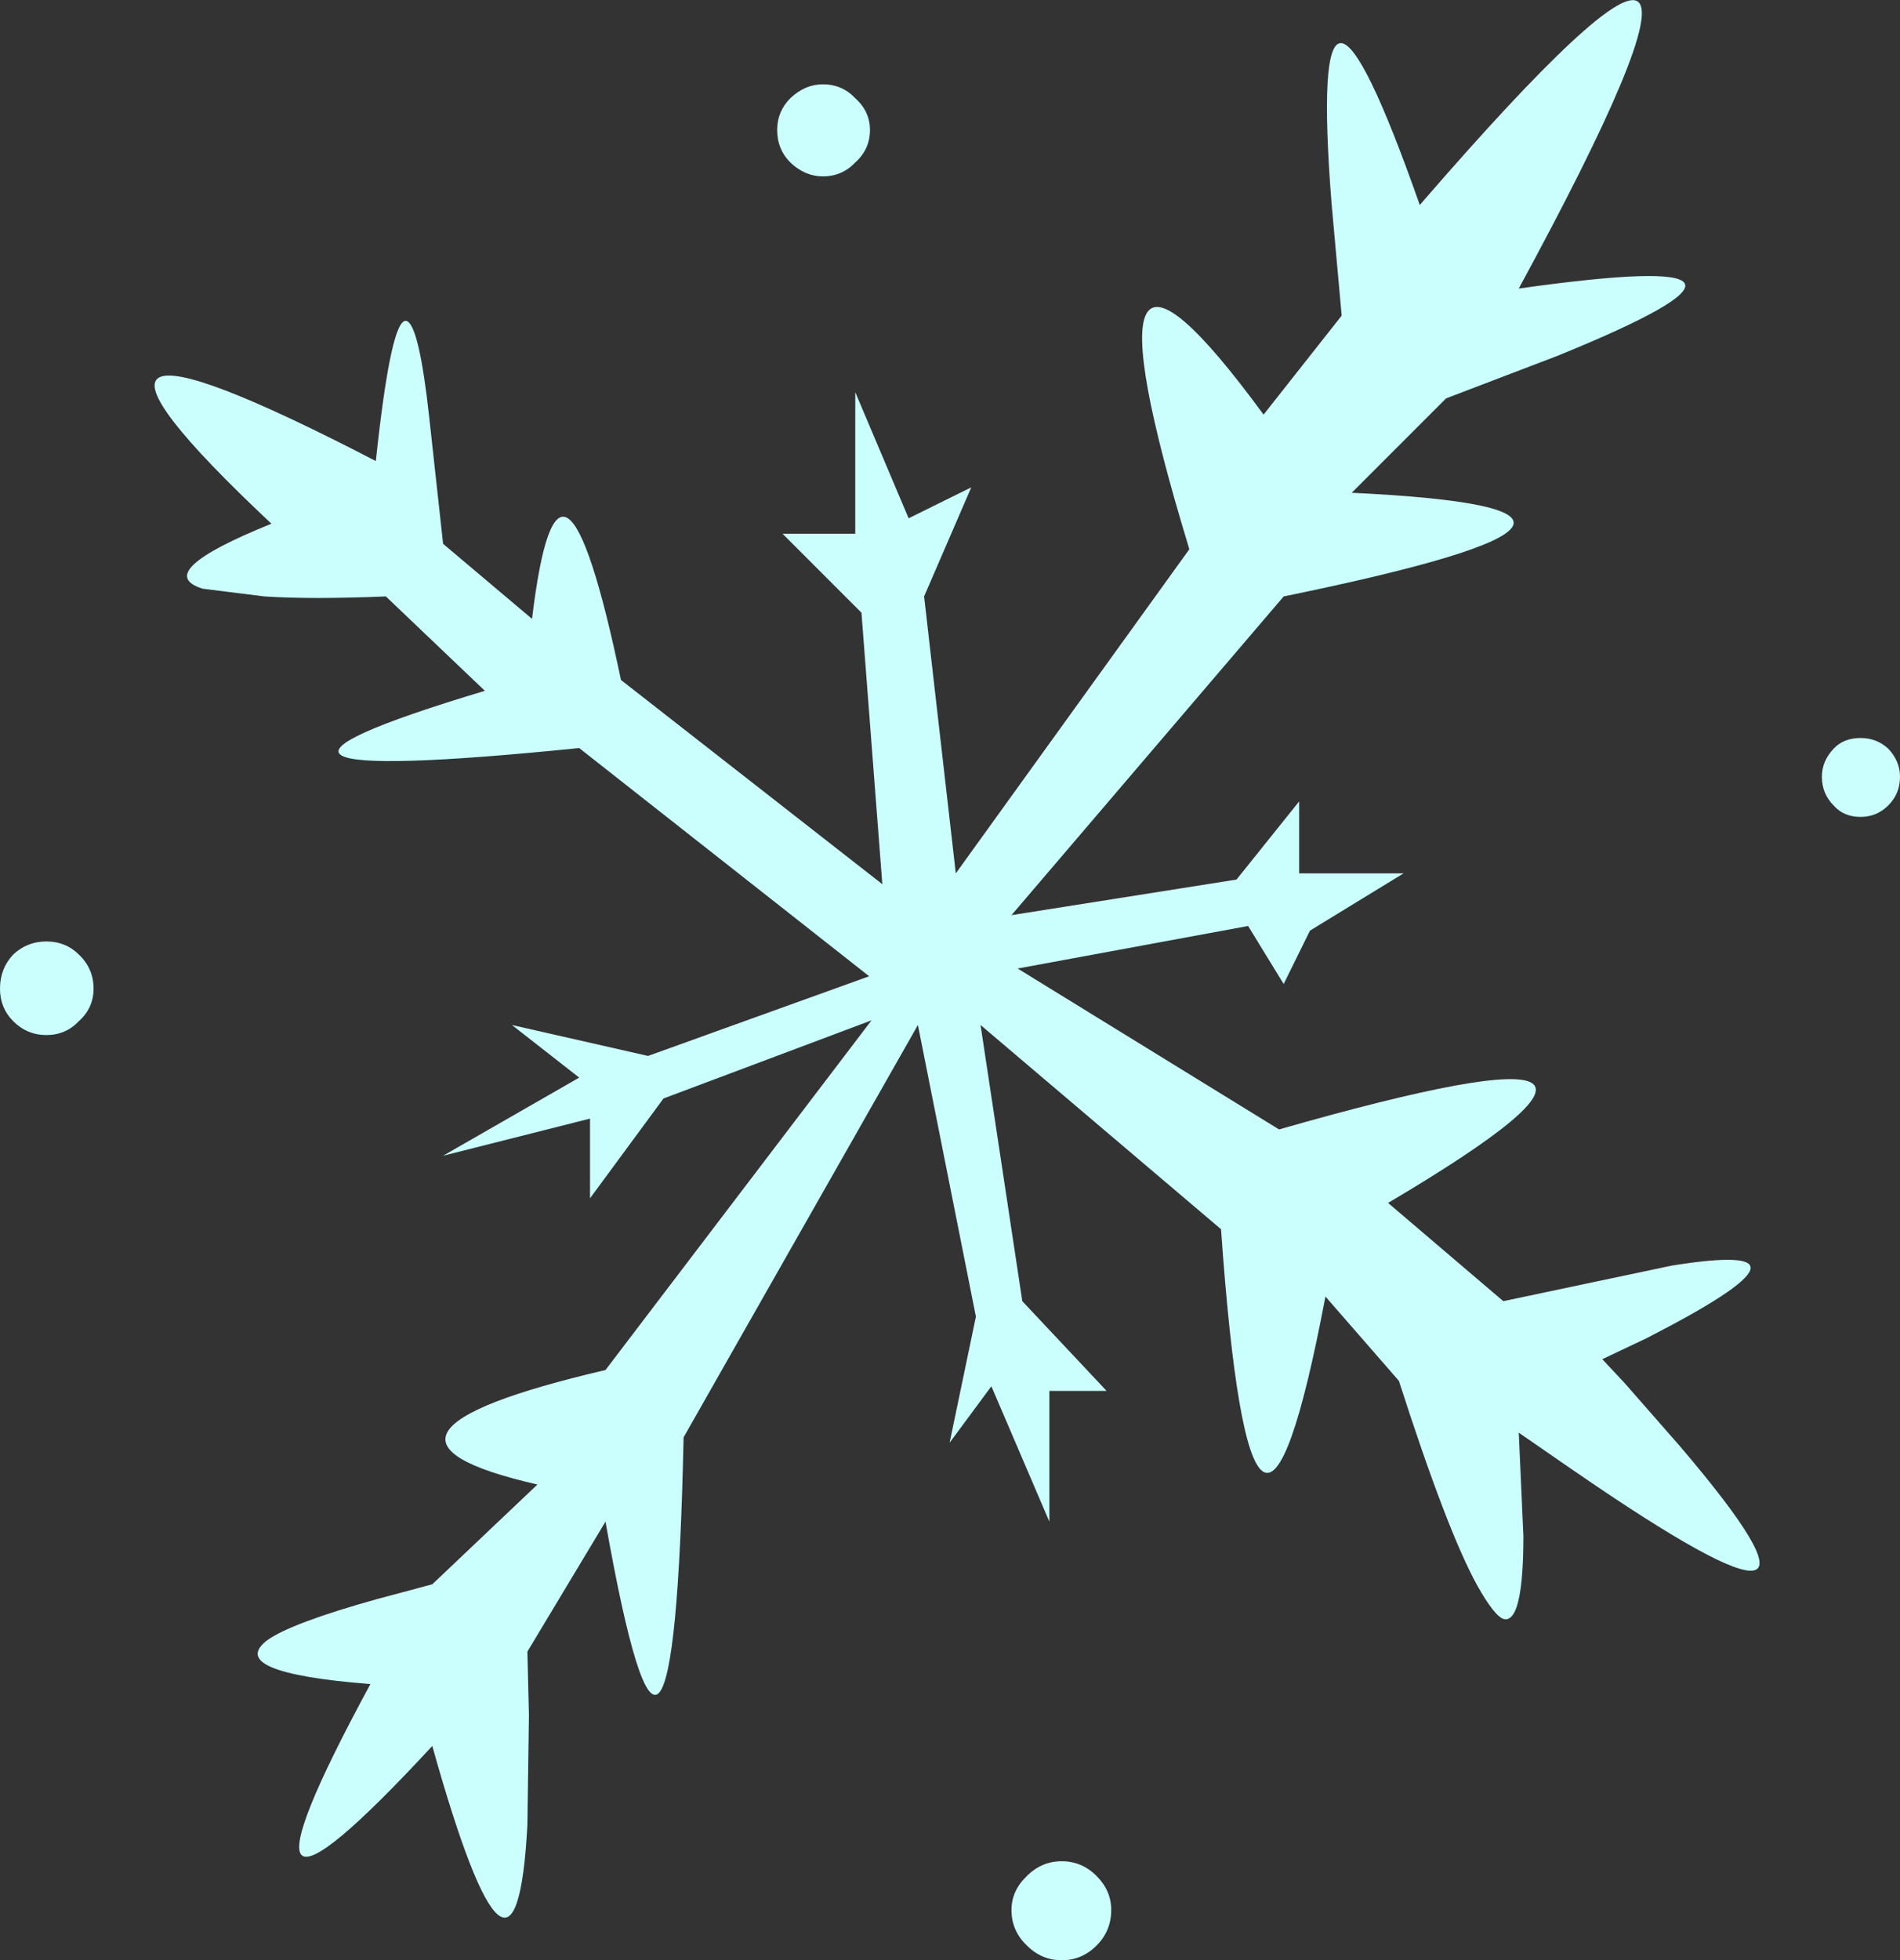 <?xml version="1.0" encoding="UTF-8" standalone="no"?>
<svg xmlns:xlink="http://www.w3.org/1999/xlink" height="126.7px" width="122.85px" xmlns="http://www.w3.org/2000/svg">
  <rect width="100%" height="100%" fill="#333333" stroke="none"/>
  <g transform="matrix(1.0, 0.0, 0.0, 1.0, 61.45, 63.35)">
    <path d="M24.65 -50.15 Q23.0 -71.0 30.35 -50.1 55.4 -79.05 36.75 -44.7 56.95 -47.55 39.25 -40.35 L32.05 -37.6 25.95 -31.5 Q48.9 -30.4 21.55 -24.8 L3.95 -4.2 18.5 -6.5 22.55 -11.55 22.55 -6.9 29.3 -6.9 23.25 -3.2 21.55 0.25 19.25 -3.5 4.35 -0.75 21.25 9.65 Q50.45 1.3 28.3 14.4 L35.75 20.75 46.65 18.45 Q57.6 16.7 45.0 23.15 L42.15 24.5 43.6 26.05 47.15 30.1 Q60.2 45.4 40.3 31.7 L36.75 29.25 37.05 35.95 Q37.05 39.25 36.6 40.55 36.3 41.4 35.8 41.3 35.2 41.15 34.05 39.1 32.1 35.55 29.0 25.9 L24.25 20.45 Q19.55 45.25 17.5 16.1 L1.95 2.9 4.65 20.75 10.1 26.55 6.4 26.55 6.4 35.0 2.65 26.25 -0.05 29.9 1.65 21.75 -2.1 2.9 -17.25 29.55 Q-17.9 59.85 -22.3 35.0 L-27.35 43.4 -27.25 47.5 -27.35 54.6 Q-28.1 68.75 -33.5 49.5 -48.4 65.6 -37.5 45.5 -46.95 44.75 -44.15 42.65 -42.6 41.55 -37.05 40.0 L-33.5 39.05 -26.7 32.6 Q-40.5 29.45 -22.3 25.2 L-5.1 2.6 -18.55 7.65 -23.3 14.1 -23.3 8.95 -32.8 11.35 -24.0 6.3 -28.35 2.9 -19.55 4.9 -5.25 -0.25 -24.0 -15.0 Q-51.7 -12.2 -30.1 -18.7 L-36.5 -24.8 Q-41.35 -24.6 -44.35 -24.8 L-48.35 -25.3 Q-51.7 -26.35 -43.9 -29.5 -61.85 -46.35 -37.15 -33.55 -36.15 -42.95 -35.15 -42.6 -34.35 -42.3 -33.7 -36.4 L-32.8 -28.2 -27.05 -23.35 Q-25.25 -38.3 -21.3 -19.4 L-4.4 -6.2 -5.75 -23.75 -10.85 -28.85 -6.15 -28.85 -6.15 -38.0 -2.7 -29.85 1.35 -31.85 -1.7 -24.8 0.35 -6.9 15.45 -27.85 Q7.5 -53.95 20.25 -36.55 L25.3 -42.95 24.65 -50.15 M60.65 -11.3 Q59.9 -10.55 58.85 -10.55 57.75 -10.55 57.1 -11.3 56.35 -12.05 56.35 -13.15 56.35 -14.15 57.1 -14.95 57.75 -15.65 58.85 -15.65 59.9 -15.65 60.65 -14.95 61.4 -14.15 61.4 -13.15 61.4 -12.05 60.65 -11.3 M4.95 57.9 Q5.9 56.95 7.2 56.95 8.5 56.95 9.45 57.9 10.4 58.85 10.4 60.1 10.4 61.45 9.45 62.4 8.5 63.35 7.2 63.35 5.9 63.35 4.95 62.4 3.95 61.45 3.95 60.1 3.95 58.85 4.95 57.9 M-10.35 -57.0 Q-9.4 -57.9 -8.25 -57.9 -7.0 -57.9 -6.15 -57.0 -5.2 -56.15 -5.2 -54.95 -5.2 -53.7 -6.15 -52.85 -7.0 -51.95 -8.25 -51.95 -9.4 -51.95 -10.35 -52.85 -11.2 -53.7 -11.2 -54.95 -11.2 -56.15 -10.35 -57.0 M-58.45 3.55 Q-59.7 3.55 -60.6 2.65 -61.45 1.8 -61.45 0.55 -61.45 -0.75 -60.6 -1.65 -59.7 -2.5 -58.45 -2.5 -57.2 -2.5 -56.35 -1.65 -55.4 -0.75 -55.4 0.55 -55.4 1.8 -56.35 2.65 -57.2 3.55 -58.45 3.55" fill="#cbfffd" fill-rule="evenodd" stroke="none"/>
  </g>
</svg>
